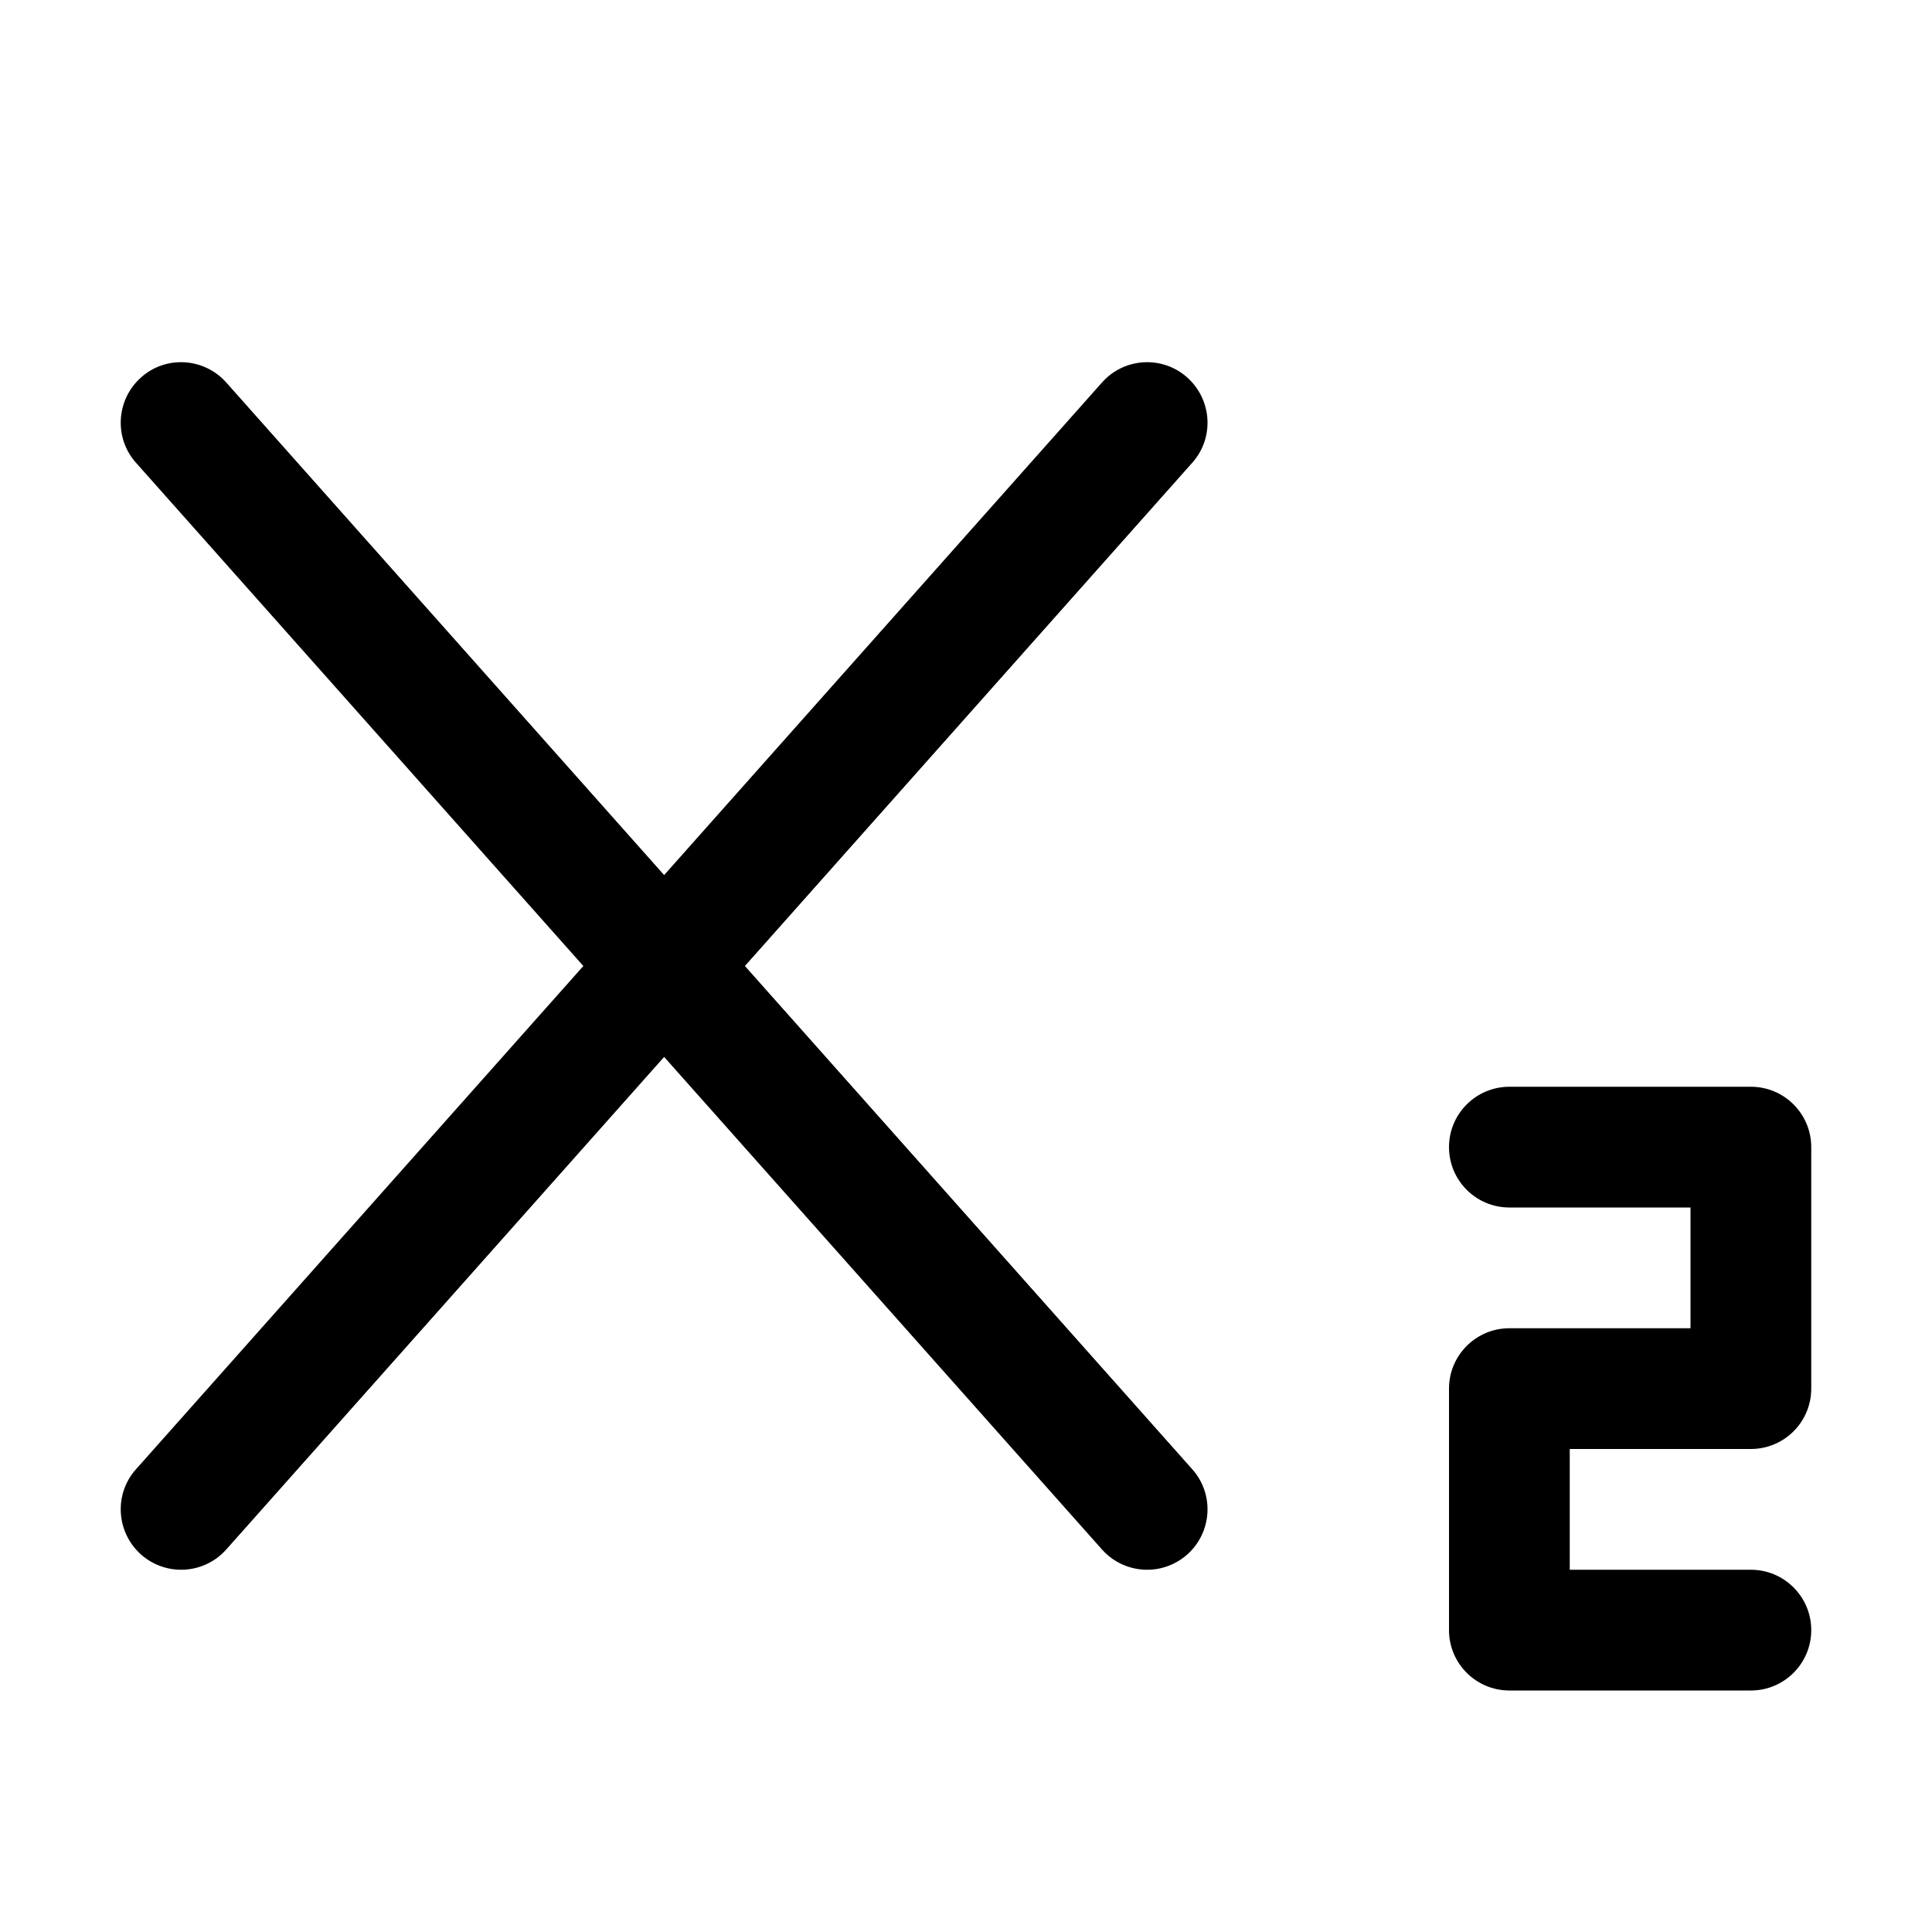 <svg version="1.1" xmlns="http://www.w3.org/2000/svg" width="16" height="16" viewBox="0 0 16 16">
<title>subscript</title>
<path d="M9.832 3.126c-0.206-0.184-0.523-0.165-0.706 0.042l-3.626 4.079-3.626-4.079c-0.184-0.207-0.502-0.226-0.706-0.042-0.206 0.183-0.226 0.5-0.042 0.706l3.705 4.168-3.705 4.168c-0.184 0.206-0.164 0.522 0.042 0.706 0.095 0.084 0.214 0.126 0.332 0.126 0.138 0 0.275-0.057 0.374-0.168l3.626-4.079 3.626 4.079c0.099 0.111 0.236 0.168 0.374 0.168 0.118 0 0.237-0.042 0.332-0.126 0.206-0.183 0.226-0.5 0.042-0.706l-3.705-4.168 3.705-4.168c0.184-0.206 0.164-0.522-0.042-0.706zM14.5 12c0.276 0 0.5-0.224 0.5-0.5v-2c0-0.276-0.224-0.5-0.5-0.5h-2c-0.276 0-0.5 0.224-0.5 0.5s0.224 0.5 0.5 0.5h1.5v1h-1.5c-0.276 0-0.5 0.224-0.5 0.5v2c0 0.276 0.224 0.5 0.5 0.5h2c0.276 0 0.5-0.224 0.5-0.5s-0.224-0.5-0.5-0.5h-1.5v-1h1.5z"></path>
</svg>
